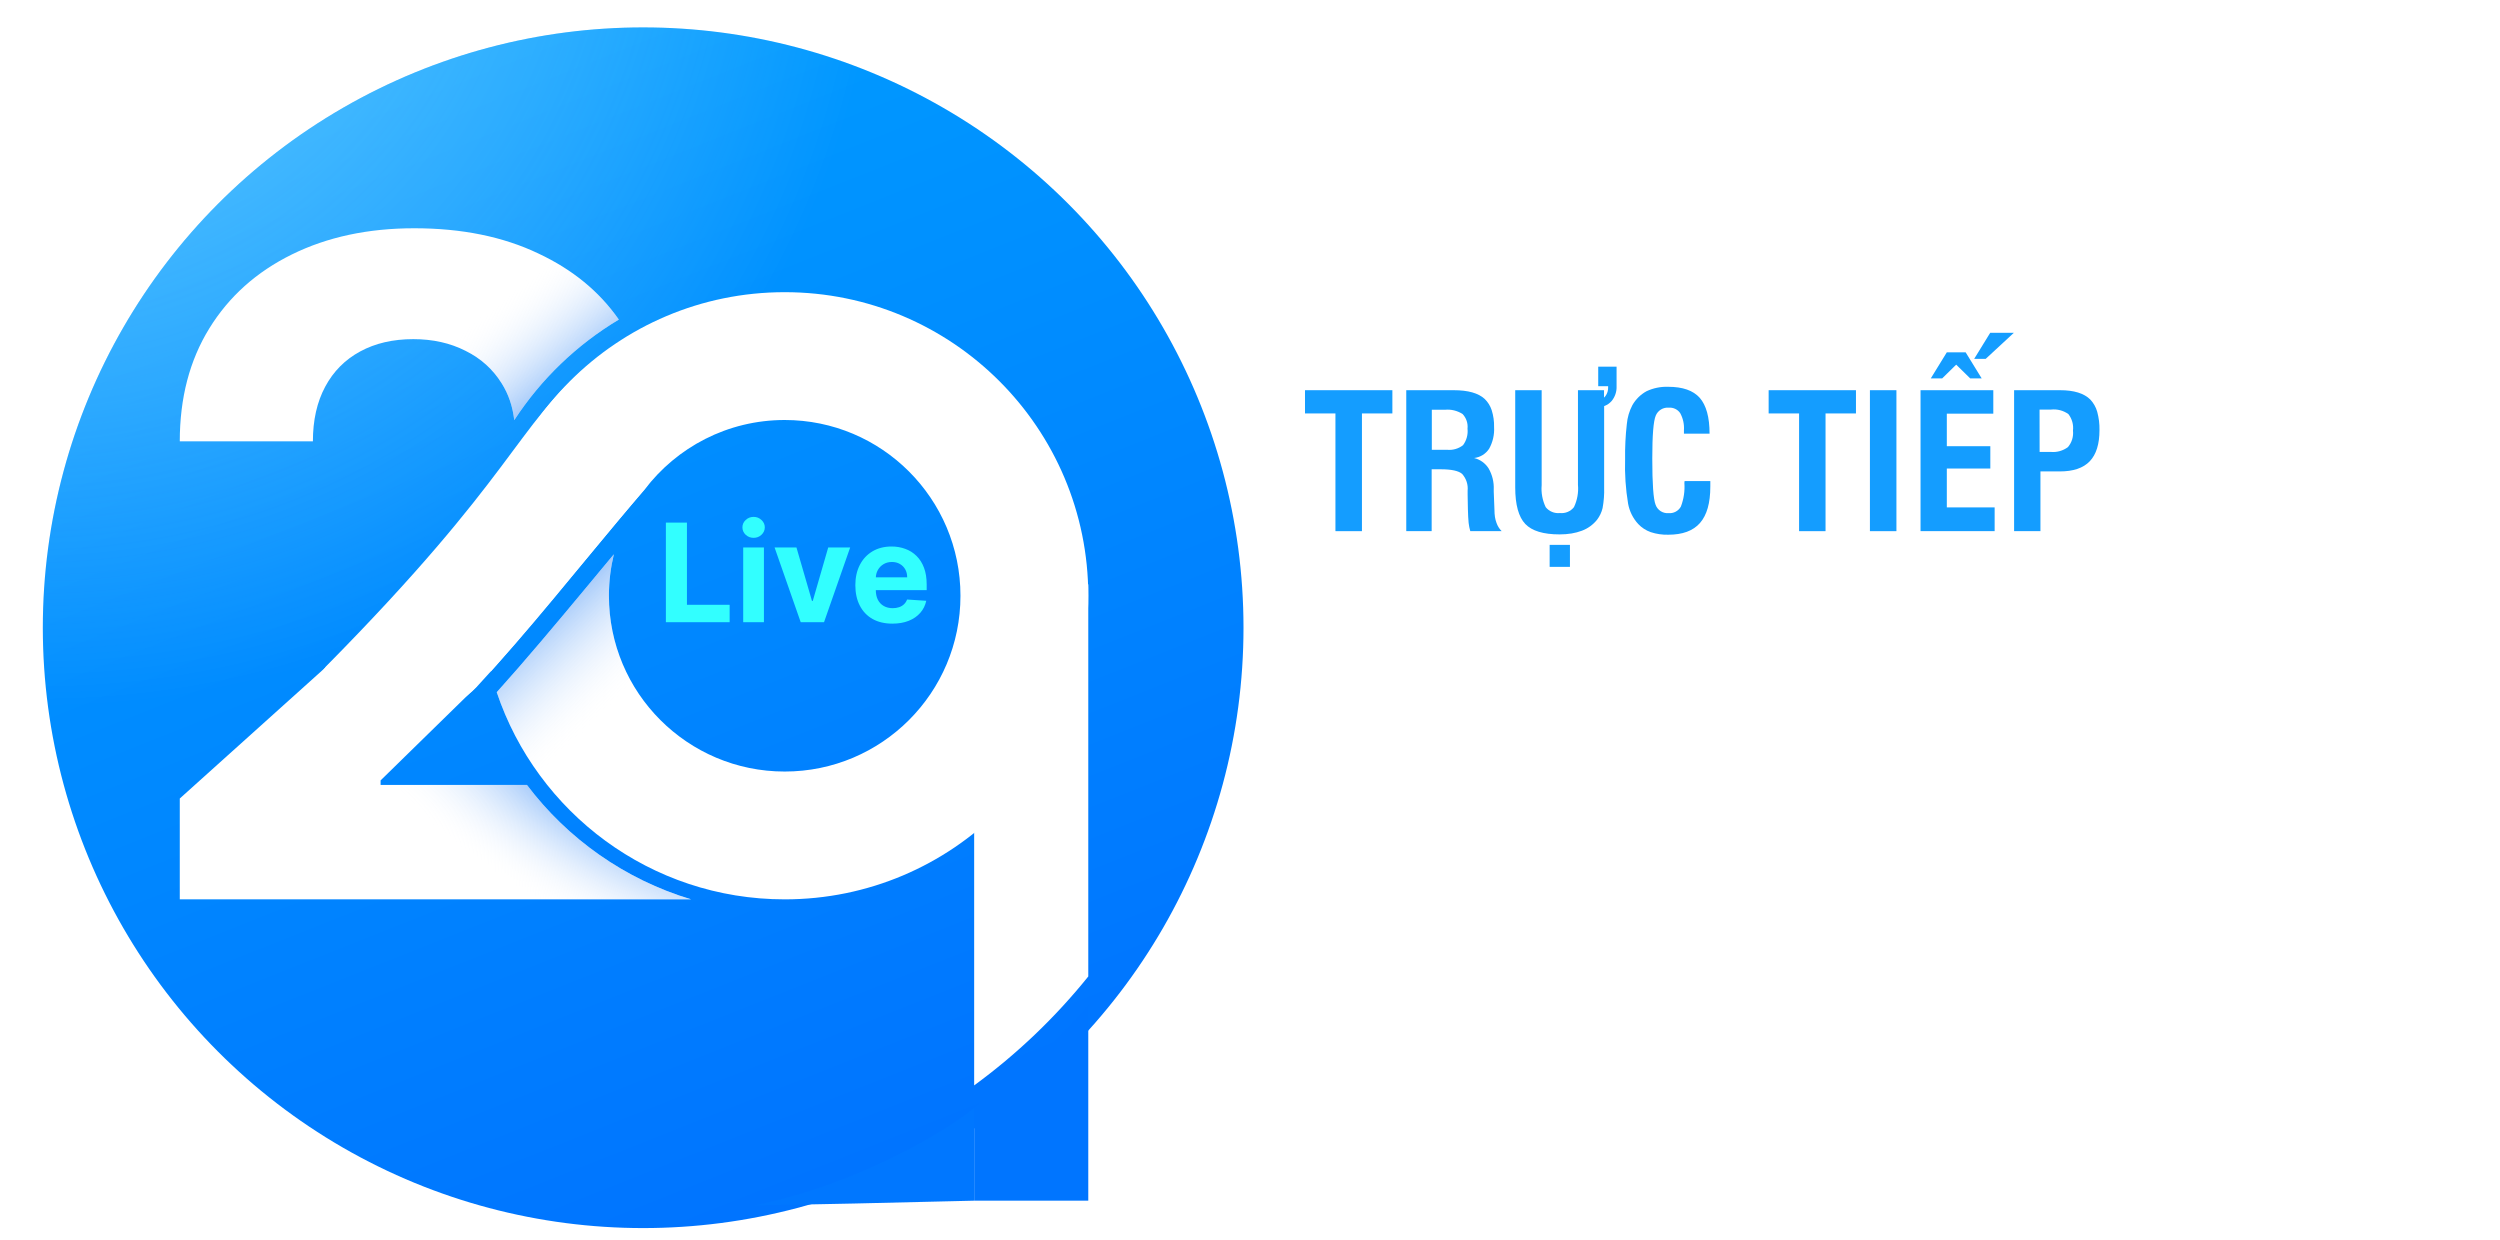 <svg width="125" height="62" viewBox="0 0 125 62" fill="none" xmlns="http://www.w3.org/2000/svg">
<path d="M66.772 26.558V20.672H65.25V19.51H69.619V20.672H68.097V26.558H66.772Z" fill="#149DFF"/>
<path d="M70.313 26.558V19.51H72.684C73.402 19.51 73.917 19.655 74.231 19.944C74.394 20.101 74.515 20.295 74.585 20.51C74.671 20.783 74.711 21.069 74.704 21.355C74.726 21.731 74.64 22.105 74.458 22.434C74.375 22.562 74.264 22.671 74.134 22.752C74.004 22.832 73.858 22.883 73.705 22.901C74.008 22.974 74.269 23.163 74.433 23.425C74.616 23.746 74.704 24.111 74.687 24.48V24.573L74.723 25.506C74.723 25.622 74.731 25.738 74.748 25.852C74.764 25.953 74.79 26.051 74.826 26.146C74.879 26.301 74.967 26.441 75.083 26.558H73.514C73.475 26.421 73.447 26.282 73.431 26.141C73.431 26.075 73.417 25.973 73.409 25.836C73.401 25.699 73.395 25.561 73.395 25.46L73.381 24.724V24.535C73.396 24.383 73.38 24.23 73.332 24.086C73.284 23.941 73.207 23.808 73.105 23.694C72.928 23.541 72.571 23.464 72.037 23.464H71.583V26.558H70.313ZM71.591 22.489H72.352C72.639 22.518 72.926 22.436 73.152 22.259C73.328 22.022 73.408 21.727 73.376 21.435C73.39 21.302 73.376 21.168 73.333 21.042C73.291 20.915 73.221 20.799 73.13 20.702C72.867 20.533 72.553 20.457 72.242 20.488H71.591V22.489Z" fill="#149DFF"/>
<path d="M80.207 20.306V24.375C80.218 24.72 80.192 25.065 80.129 25.405C80.079 25.616 79.985 25.814 79.853 25.987C79.655 26.235 79.393 26.425 79.095 26.536C78.929 26.598 78.758 26.644 78.583 26.673C78.383 26.705 78.182 26.721 77.98 26.72C77.169 26.72 76.596 26.547 76.264 26.198C75.932 25.85 75.761 25.24 75.761 24.367V19.51H77.083V24.26C77.051 24.637 77.121 25.016 77.285 25.358C77.369 25.463 77.478 25.545 77.603 25.596C77.727 25.647 77.862 25.667 77.996 25.652C78.129 25.666 78.264 25.647 78.387 25.595C78.51 25.543 78.617 25.46 78.699 25.355C78.864 25.007 78.933 24.621 78.898 24.238V19.51H80.201V19.881C80.226 19.858 80.25 19.833 80.27 19.807C80.365 19.679 80.413 19.523 80.406 19.365V19.31H79.911V18.332H80.829V19.312C80.84 19.578 80.754 19.838 80.586 20.046C80.484 20.163 80.353 20.252 80.207 20.306ZM77.482 28.343V27.244H78.497V28.343H77.482Z" fill="#149DFF"/>
<path d="M84.23 24.054H85.516V24.191V24.328C85.516 25.152 85.345 25.751 85.002 26.146C84.659 26.541 84.127 26.736 83.411 26.736C83.114 26.743 82.818 26.7 82.537 26.607C82.298 26.523 82.084 26.384 81.911 26.201C81.649 25.916 81.474 25.564 81.405 25.185C81.282 24.448 81.232 23.7 81.255 22.953C81.247 22.37 81.275 21.787 81.341 21.207C81.37 20.876 81.464 20.554 81.618 20.26C81.785 19.965 82.031 19.723 82.329 19.56C82.668 19.402 83.04 19.326 83.413 19.34C84.133 19.34 84.657 19.523 84.985 19.889C85.314 20.265 85.478 20.861 85.478 21.682H84.197V21.512C84.218 21.215 84.153 20.919 84.011 20.658C83.949 20.566 83.864 20.493 83.763 20.444C83.663 20.396 83.552 20.375 83.441 20.383C83.304 20.371 83.167 20.403 83.049 20.474C82.932 20.546 82.84 20.652 82.788 20.779C82.672 21.053 82.614 21.756 82.614 22.928C82.614 24.191 82.669 24.962 82.78 25.24C82.826 25.37 82.915 25.482 83.031 25.557C83.148 25.632 83.286 25.668 83.425 25.657C83.548 25.668 83.672 25.643 83.781 25.586C83.891 25.528 83.981 25.441 84.042 25.333C84.189 24.954 84.249 24.547 84.219 24.142L84.23 24.054Z" fill="#149DFF"/>
<path d="M89.954 26.558V20.672H88.432V19.51H92.798V20.672H91.277V26.558H89.954Z" fill="#149DFF"/>
<path d="M93.496 26.558V19.51H94.821V26.558H93.496Z" fill="#149DFF"/>
<path d="M96.027 26.558V19.51H99.665V20.683H97.341V22.311H99.516V23.428H97.341V25.369H99.732V26.558H96.027ZM96.539 18.92L97.341 17.616H98.282L99.084 18.92H98.511L97.809 18.233L97.109 18.92H96.539ZM99.51 16.641H100.692L99.283 17.945H98.708L99.51 16.641Z" fill="#149DFF"/>
<path d="M100.705 26.558V19.51H103.002C103.699 19.51 104.203 19.666 104.515 19.977C104.678 20.151 104.797 20.361 104.861 20.589C104.942 20.888 104.981 21.197 104.974 21.506C104.974 22.204 104.812 22.723 104.488 23.063C104.163 23.403 103.662 23.573 102.985 23.571H102.022V26.558H100.705ZM101.981 22.596H102.534C102.842 22.626 103.15 22.539 103.397 22.355C103.493 22.241 103.565 22.11 103.608 21.968C103.651 21.827 103.665 21.678 103.649 21.531C103.684 21.238 103.602 20.942 103.422 20.707C103.171 20.525 102.86 20.444 102.551 20.479H101.978L101.981 22.596Z" fill="#149DFF"/>
<path d="M66.133 44.398V32.502H69.143C69.8 32.486 70.458 32.522 71.11 32.609C71.472 32.67 71.822 32.792 72.142 32.971C72.557 33.215 72.895 33.569 73.118 33.993C73.349 34.459 73.462 34.973 73.448 35.492C73.456 35.967 73.35 36.437 73.141 36.865C72.894 37.316 72.559 37.715 72.156 38.037C72.659 38.276 73.079 38.658 73.362 39.135C73.643 39.639 73.783 40.207 73.769 40.782C73.771 41.297 73.677 41.809 73.492 42.29C73.325 42.741 73.066 43.153 72.731 43.501C72.415 43.828 72.017 44.066 71.578 44.19C70.884 44.349 70.172 44.416 69.461 44.39L66.133 44.398ZM68.933 37.153H69.112C69.548 37.188 69.981 37.065 70.332 36.807C70.471 36.669 70.579 36.503 70.646 36.32C70.714 36.137 70.741 35.941 70.725 35.747C70.736 35.568 70.707 35.388 70.64 35.222C70.572 35.055 70.468 34.905 70.335 34.783C70.019 34.544 69.626 34.425 69.228 34.449H69.049H68.946L68.933 37.153ZM68.933 42.298H69.176C69.654 42.334 70.127 42.186 70.498 41.886C70.655 41.725 70.775 41.534 70.851 41.324C70.928 41.114 70.958 40.89 70.941 40.667C70.958 40.463 70.927 40.259 70.852 40.068C70.776 39.878 70.659 39.707 70.507 39.569C70.099 39.301 69.611 39.177 69.123 39.218H68.927L68.933 42.298Z" fill="white"/>
<path d="M75.138 38.449C75.117 37.401 75.169 36.354 75.293 35.313C75.359 34.769 75.534 34.243 75.808 33.768C76.134 33.257 76.602 32.851 77.155 32.598C77.786 32.328 78.469 32.198 79.156 32.217C79.841 32.197 80.523 32.327 81.153 32.598C81.701 32.854 82.163 33.26 82.487 33.768C82.771 34.243 82.951 34.773 83.015 35.322C83.142 36.359 83.194 37.404 83.173 38.449C83.194 39.493 83.142 40.537 83.015 41.573C82.952 42.123 82.772 42.654 82.487 43.13C82.165 43.638 81.701 44.043 81.153 44.297C79.871 44.813 78.437 44.813 77.155 44.297C76.603 44.044 76.135 43.639 75.808 43.13C75.534 42.655 75.359 42.13 75.293 41.587C75.169 40.546 75.117 39.497 75.138 38.449ZM77.905 31.505L79.454 29.309H81.751L79.025 31.505H77.905ZM80.317 39.522V37.375C80.317 36.057 80.234 35.243 80.066 34.932C79.975 34.774 79.841 34.645 79.678 34.562C79.516 34.479 79.332 34.444 79.15 34.462C78.97 34.446 78.789 34.483 78.63 34.569C78.471 34.654 78.341 34.784 78.256 34.943C78.09 35.261 78.007 36.074 78.007 37.375V39.522C78.007 40.803 78.09 41.612 78.256 41.947C78.356 42.095 78.49 42.217 78.648 42.301C78.806 42.385 78.983 42.429 79.162 42.429C79.342 42.429 79.519 42.385 79.677 42.301C79.835 42.217 79.969 42.095 80.069 41.947C80.223 41.625 80.298 40.826 80.298 39.522H80.317Z" fill="white"/>
<path d="M84.885 44.398V32.502H87.804L90.131 39.841C90.037 38.605 89.969 37.539 89.926 36.642C89.884 35.745 89.862 34.989 89.86 34.372V32.502H92.35V44.398H89.428L87.085 36.834C87.19 37.82 87.267 38.773 87.323 39.698C87.378 40.623 87.403 41.518 87.403 42.389V44.398H84.885Z" fill="white"/>
<path d="M101.685 37.878V44.398H99.748L99.624 43.657C99.368 43.958 99.052 44.201 98.694 44.371C98.331 44.533 97.936 44.613 97.538 44.607C97.073 44.611 96.613 44.517 96.188 44.332C95.775 44.153 95.407 43.887 95.108 43.553C94.698 43.07 94.422 42.49 94.306 41.87C94.151 41.165 94.074 39.97 94.074 38.284C94.06 37.321 94.114 36.359 94.237 35.404C94.295 34.835 94.467 34.283 94.743 33.781C95.061 33.273 95.519 32.865 96.063 32.606C96.675 32.33 97.342 32.196 98.013 32.214C99.19 32.214 100.077 32.531 100.675 33.166C101.27 33.803 101.572 34.751 101.572 36.014C101.572 36.06 101.572 36.132 101.572 36.225C101.572 36.318 101.572 36.398 101.572 36.453H98.91V36.307C98.942 35.807 98.866 35.306 98.686 34.838C98.625 34.702 98.523 34.587 98.395 34.508C98.266 34.43 98.117 34.392 97.966 34.399C97.789 34.389 97.613 34.437 97.466 34.537C97.319 34.636 97.209 34.781 97.153 34.948C97.007 35.314 96.934 36.156 96.932 37.474V39.467C96.932 40.791 97.002 41.625 97.142 41.971C97.197 42.13 97.302 42.266 97.443 42.359C97.583 42.453 97.751 42.498 97.919 42.487C98.087 42.499 98.255 42.463 98.403 42.382C98.55 42.301 98.671 42.179 98.749 42.032C98.952 41.568 99.04 41.062 99.007 40.557C99.007 40.401 99.007 40.283 99.007 40.2C99.007 40.118 99.007 40.038 99.007 39.962H97.9V37.883L101.685 37.878Z" fill="white"/>
<path d="M111.111 32.502C111.959 32.461 112.808 32.554 113.626 32.777C114.155 32.958 114.609 33.307 114.918 33.77C115.197 34.199 115.379 34.682 115.452 35.187C115.58 36.265 115.631 37.35 115.604 38.435C115.631 39.519 115.58 40.603 115.452 41.68C115.377 42.187 115.195 42.671 114.918 43.102C114.61 43.566 114.155 43.914 113.626 44.094C112.809 44.323 111.96 44.422 111.111 44.385H107.874V39.168H106.806V37.161H107.874V32.494L111.111 32.502ZM110.613 39.19V42.227C110.768 42.243 110.89 42.254 110.959 42.257H111.15C111.449 42.266 111.747 42.221 112.03 42.122C112.249 42.042 112.441 41.901 112.583 41.716C112.721 41.48 112.798 41.214 112.807 40.942C112.85 40.563 112.871 39.739 112.871 38.471V37.598C112.881 37.019 112.862 36.44 112.813 35.862C112.8 35.63 112.726 35.406 112.597 35.212C112.459 35.027 112.265 34.889 112.044 34.819C111.751 34.729 111.445 34.687 111.139 34.693C111.039 34.693 110.882 34.693 110.663 34.718C110.645 34.715 110.626 34.715 110.608 34.718V37.189H111.886V39.196L110.613 39.19Z" fill="white"/>
<path d="M116.468 44.398L119.082 32.502H122.416L125 44.398H122.197L121.846 42.12H119.633L119.281 44.398H116.468ZM119.48 31.494L121.03 29.298H123.326L120.601 31.494H119.48ZM119.931 39.978H121.544L120.742 34.786L119.931 39.978Z" fill="white"/>
<g filter="url(#filter0_i_1219_10814)">
<circle cx="31.017" cy="30.017" r="30.017" fill="url(#paint0_linear_1219_10814)"/>
<circle cx="31.017" cy="30.017" r="30.017" fill="url(#paint1_radial_1219_10814)" fill-opacity="0.6"/>
</g>
<path d="M8.989 39.925V44.968H34.559C31.242 43.97 28.378 41.937 26.348 39.247H19.03V39.02L23.833 34.322C23.384 32.852 23.142 31.291 23.142 29.675C23.142 28.636 23.242 27.621 23.432 26.637C22.792 27.352 22.021 28.144 21.119 29.015L8.989 39.925Z" fill="white"/>
<path d="M25.713 21.007C27.046 18.961 28.837 17.238 30.941 15.979C29.966 14.576 28.625 13.475 26.917 12.674C25.157 11.834 23.089 11.413 20.714 11.413C18.404 11.413 16.363 11.85 14.593 12.723C12.822 13.595 11.445 14.829 10.463 16.424C9.48 18.019 8.989 19.899 8.989 22.065H15.645C15.645 21.009 15.85 20.099 16.261 19.333C16.671 18.568 17.254 17.981 18.01 17.572C18.765 17.162 19.651 16.957 20.666 16.957C21.637 16.957 22.506 17.151 23.273 17.539C24.039 17.916 24.644 18.461 25.087 19.172C25.424 19.705 25.633 20.317 25.713 21.007Z" fill="white"/>
<path d="M10.701 44.968H34.559C31.242 43.97 28.378 41.937 26.348 39.247H10.701L10.701 44.968Z" fill="url(#paint2_radial_1219_10814)"/>
<path d="M25.713 21.007C27.046 18.961 28.837 17.238 30.941 15.979C29.966 14.576 28.625 13.475 26.917 12.674C25.157 11.834 23.089 11.413 20.714 11.413C18.404 11.413 16.363 11.85 14.593 12.723C12.822 13.595 11.445 14.829 10.463 16.424C9.48 18.019 8.989 19.899 8.989 22.065H15.645C15.645 21.009 15.85 20.099 16.261 19.333C16.671 18.568 17.254 17.981 18.01 17.572C18.765 17.162 19.651 16.957 20.666 16.957C21.637 16.957 22.506 17.151 23.273 17.539C24.039 17.916 24.644 18.461 25.087 19.172C25.424 19.705 25.633 20.317 25.713 21.007Z" fill="url(#paint3_linear_1219_10814)"/>
<path d="M29.419 18.261C25.767 21.343 25.767 23.74 16.294 33.327C10.245 41.316 21.809 36.533 23.827 34.354C26.68 31.272 28.506 28.876 32.158 24.539C34.466 21.799 32.843 15.372 29.419 18.261Z" fill="white"/>
<path fill-rule="evenodd" clip-rule="evenodd" d="M54.414 29.789C54.414 38.172 47.618 44.968 39.235 44.968C32.537 44.968 26.852 40.631 24.837 34.611C26.234 33.062 27.807 31.184 29.282 29.41C29.491 29.16 29.697 28.911 29.901 28.666L29.903 28.664L29.903 28.663C30.172 28.34 30.435 28.022 30.693 27.713C30.532 28.379 30.446 29.074 30.446 29.789C30.446 34.642 34.381 38.577 39.235 38.577C44.088 38.577 48.023 34.642 48.023 29.789C48.023 24.935 44.088 21 39.235 21C36.373 21 33.83 22.369 32.226 24.486C31.377 25.46 30.325 26.727 29.201 28.079L29.201 28.079C28.996 28.326 28.789 28.575 28.58 28.826C27.234 30.445 25.818 32.136 24.533 33.582C24.221 32.37 24.055 31.099 24.055 29.789C24.055 21.405 30.851 14.609 39.235 14.609C47.618 14.609 54.414 21.405 54.414 29.789Z" fill="white"/>
<path d="M54.414 29.789C54.414 38.172 47.618 44.969 39.235 44.969C32.537 44.969 26.852 40.631 24.837 34.611C26.234 33.062 27.807 31.184 29.282 29.41C29.491 29.159 29.698 28.91 29.903 28.664C30.172 28.34 30.436 28.023 30.693 27.713C30.532 28.379 30.447 29.074 30.447 29.789C30.447 34.642 34.381 38.577 39.235 38.577C44.088 38.577 48.023 34.642 48.023 29.789H54.414Z" fill="url(#paint4_linear_1219_10814)"/>
<path fill-rule="evenodd" clip-rule="evenodd" d="M54.414 50.247C52.735 52.188 50.817 53.918 48.708 55.392L48.708 60.034H54.414L54.414 50.247Z" fill="#0075FF"/>
<path d="M37.751 60.262C42.773 59.258 47.3 56.578 48.708 55.398V60.034C45.816 60.11 39.212 60.262 37.751 60.262Z" fill="#0077FF"/>
<path d="M33.294 31.109V26.129H34.347V30.241H36.482V31.109H33.294ZM37.16 31.109V27.374H38.196V31.109H37.16ZM37.68 26.892C37.526 26.892 37.394 26.841 37.284 26.739C37.175 26.636 37.121 26.512 37.121 26.367C37.121 26.225 37.175 26.102 37.284 26C37.394 25.896 37.526 25.844 37.68 25.844C37.834 25.844 37.966 25.896 38.074 26C38.184 26.102 38.24 26.225 38.24 26.367C38.24 26.512 38.184 26.636 38.074 26.739C37.966 26.841 37.834 26.892 37.68 26.892ZM42.508 27.374L41.202 31.109H40.035L38.729 27.374H39.823L40.599 30.047H40.638L41.411 27.374H42.508ZM44.62 31.182C44.236 31.182 43.905 31.105 43.628 30.949C43.352 30.792 43.14 30.57 42.991 30.282C42.842 29.994 42.767 29.653 42.767 29.259C42.767 28.875 42.842 28.537 42.991 28.247C43.14 27.957 43.35 27.731 43.621 27.569C43.893 27.407 44.212 27.325 44.579 27.325C44.825 27.325 45.055 27.365 45.267 27.445C45.481 27.522 45.667 27.64 45.826 27.797C45.987 27.954 46.112 28.152 46.201 28.39C46.29 28.627 46.334 28.904 46.334 29.222V29.507H43.181V28.865H45.359C45.359 28.716 45.327 28.584 45.262 28.468C45.197 28.353 45.107 28.263 44.992 28.198C44.879 28.132 44.747 28.099 44.596 28.099C44.438 28.099 44.299 28.135 44.178 28.208C44.058 28.279 43.964 28.376 43.895 28.497C43.827 28.617 43.792 28.751 43.791 28.899V29.509C43.791 29.694 43.825 29.854 43.893 29.988C43.963 30.123 44.061 30.227 44.187 30.299C44.314 30.372 44.464 30.409 44.637 30.409C44.752 30.409 44.858 30.393 44.953 30.36C45.049 30.328 45.131 30.279 45.199 30.214C45.267 30.15 45.319 30.07 45.355 29.976L46.313 30.039C46.264 30.27 46.164 30.471 46.014 30.642C45.864 30.813 45.672 30.946 45.435 31.041C45.2 31.135 44.928 31.182 44.62 31.182Z" fill="#32FFFF"/>
<path fill-rule="evenodd" clip-rule="evenodd" d="M48.708 54.27L48.708 29.218L54.414 29.218L54.414 48.823C52.76 50.878 50.841 52.711 48.708 54.27Z" fill="white"/>
<defs>
<filter id="filter0_i_1219_10814" x="1" y="0" width="60.034" height="60.034" filterUnits="userSpaceOnUse" color-interpolation-filters="sRGB">
<feFlood flood-opacity="0" result="BackgroundImageFix"/>
<feBlend mode="normal" in="SourceGraphic" in2="BackgroundImageFix" result="shape"/>
<feColorMatrix in="SourceAlpha" type="matrix" values="0 0 0 0 0 0 0 0 0 0 0 0 0 0 0 0 0 0 127 0" result="hardAlpha"/>
<feOffset dx="1.141" dy="1.37"/>
<feComposite in2="hardAlpha" operator="arithmetic" k2="-1" k3="1"/>
<feColorMatrix type="matrix" values="0 0 0 0 0.321 0 0 0 0 0.837 0 0 0 0 1 0 0 0 1 0"/>
<feBlend mode="normal" in2="shape" result="effect1_innerShadow_1219_10814"/>
</filter>
<linearGradient id="paint0_linear_1219_10814" x1="58.181" y1="72.475" x2="4.97" y2="-61.283" gradientUnits="userSpaceOnUse">
<stop stop-color="#0066FF"/>
<stop offset="0.934" stop-color="#00C2FF"/>
</linearGradient>
<radialGradient id="paint1_radial_1219_10814" cx="0" cy="0" r="1" gradientUnits="userSpaceOnUse" gradientTransform="translate(-3.466 -13.046) rotate(47.458) scale(49.081 44.517)">
<stop stop-color="#B3F1FF"/>
<stop offset="1" stop-color="white" stop-opacity="0"/>
</radialGradient>
<radialGradient id="paint2_radial_1219_10814" cx="0" cy="0" r="1" gradientUnits="userSpaceOnUse" gradientTransform="translate(32.729 38.235) rotate(118.025) scale(16.032 34.562)">
<stop offset="0.236" stop-color="#1877F2" stop-opacity="0.5"/>
<stop offset="0.549" stop-color="white" stop-opacity="0"/>
</radialGradient>
<linearGradient id="paint3_linear_1219_10814" x1="32.158" y1="20.772" x2="19.946" y2="5.593" gradientUnits="userSpaceOnUse">
<stop offset="0.167" stop-color="#1877F2" stop-opacity="0.5"/>
<stop offset="0.461" stop-color="white" stop-opacity="0"/>
</linearGradient>
<linearGradient id="paint4_linear_1219_10814" x1="23.599" y1="26.365" x2="40.705" y2="44.336" gradientUnits="userSpaceOnUse">
<stop offset="0.208" stop-color="#1877F2" stop-opacity="0.5"/>
<stop offset="0.456" stop-color="white" stop-opacity="0"/>
</linearGradient>
</defs>
</svg>
